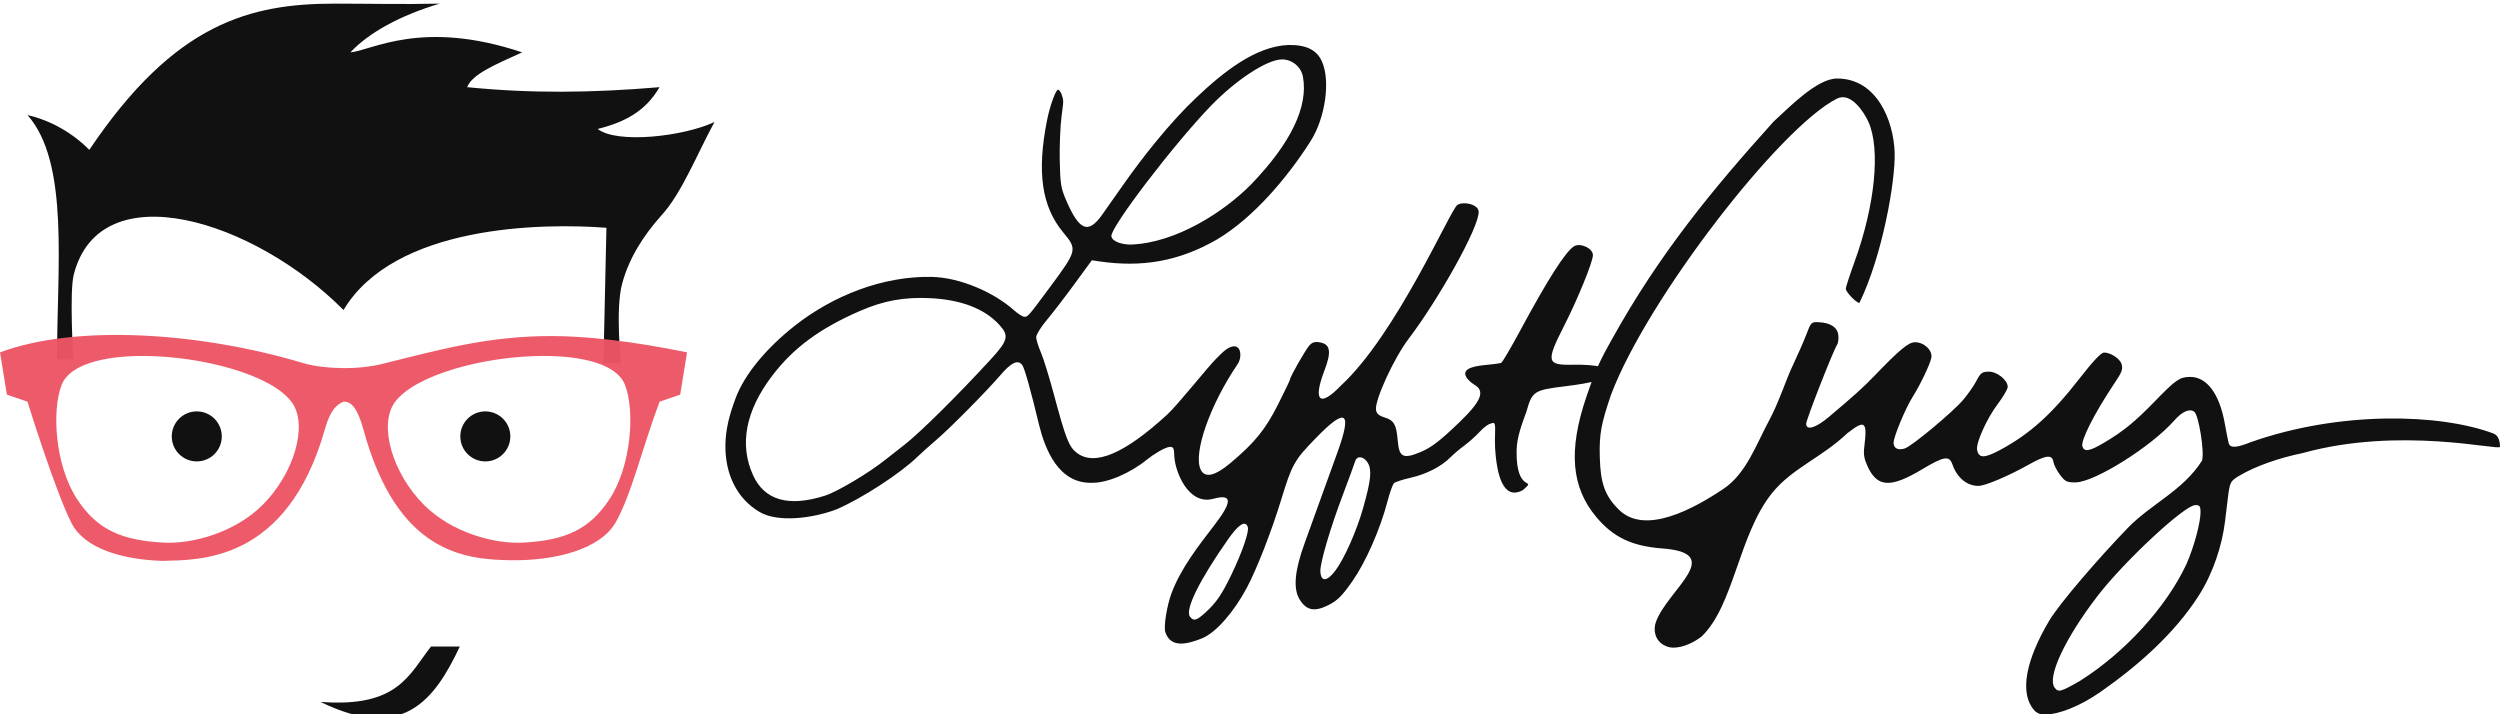 <?xml version="1.0" encoding="UTF-8" standalone="no"?>
<svg id="svg4187" xmlns:rdf="http://www.w3.org/1999/02/22-rdf-syntax-ns#" xmlns="http://www.w3.org/2000/svg" height="60" width="210" version="1.1" xmlns:cc="http://creativecommons.org/ns#" xmlns:dc="http://purl.org/dc/elements/1.1/" viewBox="0 0 210 60">
    <title id="title4317">LyftGuy Logo</title>
    <g id="layer1" transform="translate(-0 -992.36)">
        <path id="path4337-1" d="m170.95 1052.1c-1.436-1.498-0.693-4.434 1.169-7.577 0.899-1.516 4.239-5.359 6.611-7.812 1.948-2.015 4.637-3.135 6.233-5.646 0.238-0.653-0.267-3.856-0.65-4.124-0.405-0.284-1.009-0.014-1.682 0.75-1.928 2.189-6.687 5.173-8.276 5.189-0.736 0.01-0.895-0.071-1.322-0.645-0.267-0.36-0.513-0.842-0.546-1.071-0.093-0.648-0.631-0.588-2.091 0.234-1.653 0.931-3.615 1.764-4.182 1.776-0.97 0.02-1.816-0.669-2.211-1.801-0.268-0.768-0.693-0.697-2.59 0.434-2.617 1.56-3.725 1.494-4.536-0.272-0.293-0.637-0.355-1.006-0.277-1.639 0.265-2.15 0.067-2.309-1.425-1.144-2.176 2.065-4.637 2.933-6.327 5.032-2.805 3.485-3.199 9.457-5.918 12.045-0.645 0.503-1.562 0.932-2.354 0.933-0.312 0-0.537-0.065-0.82-0.22-0.703-0.383-0.926-1.225-0.65-1.964 1.025-2.742 5.929-5.775 0.47-6.152-2.526-0.204-4.062-0.941-5.483-2.631-2.103-2.503-2.365-5.592-0.851-10.064 0.841-2.485 1.269-3.28 2.125-4.809 4.025-7.267 8.533-12.709 13.606-18.34 1.284-1.173 3.651-3.628 5.338-3.628 3.375 0 4.745 3.58 4.839 6.187 0.085 2.393-1.031 8.706-2.959 12.662-0.265 0-1.137-0.907-1.142-1.185-0.006-0.13 0.328-1.152 0.734-2.271 1.724-4.748 2.192-9.478 1.163-11.754-0.411-0.909-1.51-2.514-2.635-1.952-4.773 2.386-15.933 16.811-18.974 24.849-0.848 2.475-1.004 3.339-0.955 5.259 0.058 2.224 0.434 3.263 1.6 4.42 2.204 2.185 6.301-0.083 8.78-1.738 1.936-1.292 2.763-3.759 3.87-5.803 0.761-1.405 1.415-3.409 1.887-4.407 0.472-0.998 1.029-2.268 1.236-2.821 0.363-0.968 0.402-1.005 1.027-0.975 0.983 0.049 1.56 0.43 1.638 1.082 0.037 0.307-0.011 0.67-0.101 0.806-0.322 0.477-2.608 6.316-2.601 6.644 0.012 0.59 0.807 0.352 1.899-0.568 2.104-1.774 2.9-2.491 3.776-3.401 2.166-2.251 2.906-2.869 3.452-2.88 0.766-0.016 1.507 0.679 1.388 1.3-0.106 0.554-0.922 2.263-1.573 3.296-0.609 0.967-1.609 3.374-1.599 3.85 0.008 0.472 0.377 0.655 0.948 0.473 0.585-0.186 4.016-3.043 4.899-4.08 0.397-0.466 0.899-1.188 1.115-1.605 0.341-0.656 0.478-0.758 1.029-0.764 0.699-0.01 1.585 0.697 1.597 1.272 0.006 0.183-0.388 0.856-0.872 1.497-0.884 1.171-1.808 3.229-1.702 3.789 0.139 0.733 0.603 0.734 1.953 0.01 2.496-1.347 4.32-2.991 6.671-6.016 1.114-1.433 1.792-2.151 2.037-2.156 0.542-0.011 1.341 0.51 1.473 0.961 0.13 0.443 0.051 0.655-0.607 1.639-1.678 2.509-2.845 4.815-2.679 5.291 0.168 0.479 0.605 0.402 1.825-0.321 1.602-0.949 2.586-1.751 4.242-3.458 1.768-1.822 2.09-2.049 2.947-2.067 1.425-0.03 2.502 1.406 2.95 3.932 0.126 0.711 0.272 1.45 0.324 1.641 0.127 0.469 0.811 0.328 1.847-0.089 7.445-2.632 15.877-2.422 20.387-0.731 0.39 0.146 0.556 0.563 0.552 1.122-0.005 0.349-8.393-1.752-16.586 0.527-1.961 0.4-3.901 1.084-5.188 1.831-0.896 0.52-0.914 0.555-1.099 2.085-0.047 0.385-0.145 1.196-0.218 1.802-0.25 2.06-1.015 4.376-2.2 6.237-2.064 3.242-5.181 5.948-8.234 8.084-1.771 1.241-3.54 1.907-4.7 1.933-0.355 0.01-0.57-0.097-0.822-0.286zm3.748-2.534c3.781-2.374 7.273-6.199 8.964-9.821 0.646-1.465 1.2-3.531 1.183-4.418-0.008-0.455-0.084-0.547-0.442-0.54-0.919 0.02-6.012 4.764-8.244 7.681-2.709 3.54-4.219 6.775-3.571 7.652 0.308 0.417 0.506 0.365 2.111-0.554zm-76.808-4.098c-0.158-0.474 0.131-2.245 0.521-3.283 0.794-2.111 2.241-3.949 3.607-5.728 1.522-1.982 1.499-2.634-0.1-2.198-2.113 0.575-3.233-2.322-3.279-3.621-0.013-0.611-0.078-0.747-0.351-0.742-0.417 0.01-1.442 0.659-1.938 1.064-1.417 1.157-3.355 1.985-4.643 1.954-2.806 0.074-3.926-2.831-4.43-4.883-0.665-2.791-1.212-4.74-1.401-4.996-0.364-0.493-0.913-0.245-1.829 0.823-1.19 1.389-4.332 4.559-5.461 5.511-0.488 0.411-1.175 1.026-1.525 1.367-1.438 1.396-4.668 3.494-6.777 4.403-1.943 0.747-4.91 1.148-6.474 0.229-1.936-1.137-2.902-3.216-2.875-5.612 0.015-1.262 0.295-2.461 0.871-3.985 0.736-1.947 2.531-4.139 4.952-6.046 3.231-2.545 7.421-4.187 11.487-4.106 2.483 0.049 5.319 1.361 6.909 2.785 0.352 0.315 0.759 0.57 0.904 0.567 0.295-0.01 0.332-0.049 2.112-2.453 2.322-3.136 2.337-3.195 1.142-4.632-1.804-2.171-2.223-5.045-1.368-9.389 0.25-1.267 0.745-2.602 0.932-2.606 0.065-0.001 0.232 0.207 0.283 0.348 0.209 0.579 0.181 0.599 0.017 1.847-0.111 0.852-0.182 2.536-0.157 3.744 0.041 1.947 0.098 2.318 0.509 3.284 1.123 2.64 1.882 2.95 3.071 1.257 0.408-0.582 1.222-1.737 1.808-2.568 1.54-2.184 3.79-5.072 6.078-7.241 2.229-2.113 4.975-4.32 7.729-4.421 1.483-0.031 2.378 0.399 2.817 1.356 0.757 1.647 0.285 4.79-0.933 6.707-1.998 3.144-4.835 6.458-7.855 8.263-3.259 1.886-6.38 2.352-9.83 1.86l-0.697-0.104-1.46 1.996c-0.803 1.098-1.857 2.468-2.342 3.045-0.485 0.577-0.878 1.22-0.874 1.429 0.007 0.208 0.18 0.773 0.39 1.255 0.21 0.482 0.694 2.039 1.075 3.459 1.023 3.82 1.285 4.489 1.956 4.998 1.497 1.135 4.014 0.065 7.594-3.229 0.903-0.831 3.404-4 4.12-4.7 0.429-0.419 0.948-1.026 1.51-1.026 0.562 0 0.665 0.928 0.274 1.503-2.315 3.402-3.755 7.494-3.099 8.857 0.35 0.728 1.192 0.541 2.498-0.554 2.04-1.71 2.943-2.823 4.003-4.929 0.552-1.097 1.002-2.037 1.001-2.091-0.007-0.201 1.303-2.5 1.623-2.856 0.25-0.278 0.482-0.342 0.921-0.254 0.859 0.17 0.946 0.795 0.335 2.395-0.973 2.549-0.376 3.076 1.392 1.232 4.68-4.309 9.221-14.835 9.792-15.182 0.534-0.324 1.764-0.047 1.785 0.576 0.045 1.296-3.368 7.359-5.873 10.658-1.229 1.604-2.869 5.17-2.752 5.985 0.045 0.312 0.247 0.491 0.721 0.635 0.789 0.241 0.994 0.599 1.103 1.93 0.116 1.416 0.448 1.586 1.91 0.981 0.907-0.376 1.642-0.938 3.25-2.486 1.874-1.805 2.208-2.638 1.273-3.179-0.281-0.163-0.595-0.469-0.696-0.681-0.26-0.541 0.269-0.85 1.67-0.975 0.61-0.054 1.189-0.133 1.286-0.175 0.097-0.042 0.83-1.29 1.629-2.774 2.262-4.2 3.73-6.506 4.46-7.002 0.515-0.35 1.603 0.134 1.615 0.719 0.011 0.538-1.268 3.682-2.414 5.933-1.546 3.036-1.481 3.328 0.735 3.281 1.955-0.041 3.28 0.267 3.087 0.716-0.204 0.475-1.338 0.802-3.809 1.102-2.535 0.307-2.708 0.421-3.179 2.105-0.389 1.08-0.809 2.148-0.83 3.273-0.07 3.773 1.8 2.202 0.532 3.335-1.767 0.956-2.153-1.633-2.287-2.865-0.214-1.956 0.215-3.035-0.384-2.728-0.18 0-0.608 0.311-0.951 0.683-0.343 0.372-0.925 0.895-1.293 1.162-0.368 0.268-0.894 0.713-1.169 0.99-0.769 0.776-2.029 1.423-3.348 1.719-0.659 0.148-1.288 0.353-1.397 0.456-0.109 0.103-0.353 0.777-0.54 1.497-0.615 2.358-1.824 5.116-2.954 6.734-0.867 1.242-1.257 1.63-2.024 2.016-1.168 0.587-1.855 0.445-2.424-0.5-0.545-0.906-0.402-2.426 0.447-4.744 0.203-0.553 0.726-2.002 1.162-3.219 0.437-1.217 1.132-3.142 1.546-4.277 1.294-3.549 0.784-3.928-1.764-1.311-1.831 1.879-2.015 2.206-2.935 5.219-0.8 2.62-2.047 5.814-2.877 7.37-1.049 1.966-2.563 3.77-3.779 4.255-1.192 0.476-2.607 0.854-3.063-0.515zm3.339-1.629c0.93-0.839 1.416-1.549 2.238-3.268 0.895-1.871 1.478-3.574 1.349-3.942-0.203-0.581-0.766-0.236-1.636 1.002-2.42 3.444-3.655 5.941-3.225 6.523 0.299 0.405 0.543 0.344 1.274-0.316zm10.945-3.551c0.764-1.023 1.802-3.372 2.343-5.303 0.647-2.309 0.731-3.142 0.378-3.746-0.33-0.564-0.923-0.631-1.066-0.121-0.054 0.193-0.527 1.484-1.051 2.868-1.018 2.689-1.882 5.618-1.867 6.328 0.02 0.938 0.552 0.928 1.264-0.025zm-42.869-6.294c1.03-0.329 3.688-1.911 5.065-3.015 0.338-0.271 1.053-0.831 1.588-1.245 1.288-0.995 4.456-4.128 7.254-7.174 1.479-1.611 1.574-2.007 0.703-2.946-1.245-1.342-3.213-2.089-5.815-2.209-2.168-0.1-3.888 0.215-5.854 1.071-3.398 1.48-5.596 3.103-7.382 5.449-2.233 2.935-2.779 5.773-1.605 8.355 0.961 2.114 2.991 2.689 6.047 1.714zm35.806-26.162c3.32-3.449 4.793-6.509 4.338-9.015-0.154-0.852-0.924-1.482-1.789-1.465-1.262 0.025-3.869 1.742-5.989 3.944-3.138 3.259-8.443 10.224-8.315 10.916 0.093 0.504 1.072 0.712 1.676 0.689 3.76-0.143 7.809-2.754 10.078-5.068z" fill="#111111" />
        <g id="g4769" transform="matrix(1.067 0 0 1.067 -0 -66.151)">
            <path id="path4313-1" d="m2.163 1001.1c3.348 3.775 2.301 12.149 2.331 19.24h1.277s-0.317-5.291 0.035-6.675c2.064-8.1 14.2-4.303 21.236 2.785 4.021-6.716 15.65-6.857 20.699-6.474l-0.235 10.653h1.38s-0.456-4.265 0.1-6.282c0.549-1.99 1.613-3.688 3.086-5.35 1.578-1.696 2.853-4.927 4.177-7.349-2.427 1.141-7.67 1.742-9.195 0.548 2.158-0.541 3.78-1.41 4.868-3.289-5.403 0.454-10.075 0.501-15.144 0 0.376-1.015 2.218-1.787 4.327-2.741-7.92-2.655-11.881-0.128-13.522 0 1.458-1.556 3.924-2.909 7.031-3.837-2.924 0.066-5.52 0-8.216 0-6.674 0-12.623 1.474-19.368 11.513-1.612-1.637-3.523-2.441-4.868-2.741z" fill-rule="evenodd" fill="#111111" /> <!-- hair -->
            <path id="path4327-8" d="m43.337 1018.5c-4.822 0.01-8.441 0.992-13.236 2.192-0.861 0.216-1.971 0.339-2.966 0.334-1.111-0.01-2.35-0.121-3.31-0.409-8.021-2.405-17.806-3.076-23.824-0.832l0.541 3.328 1.623 0.555s2.191 7.081 3.471 9.57c1.033 2.01 4.028 2.867 7.161 2.962 2.812-0.086 9.787 0.186 12.781-10.364 0.247-0.85 0.597-1.825 1.467-2.169 0.604-0.023 1.102 0.492 1.574 2.22 2.651 9.716 7.978 10.207 11.597 10.262 3.401 0.052 7.077-0.822 8.288-3.042 1.278-2.341 1.933-5.434 3.421-9.44l1.623-0.555 0.541-3.328c-4.272-0.87-7.857-1.288-10.75-1.285zm-32.05 1.566c4.571 0.01 10.118 1.47 11.696 3.661 1.285 1.783 0.175 5.6-2.33 8.088-2.166 2.151-5.491 3.07-7.782 2.946-3.298-0.177-5.227-1.012-6.81-3.434-1.726-2.641-2.001-6.979-1.201-9 0.63-1.59 3.3-2.266 6.428-2.261zm31.479 0c3.127-0.01 5.798 0.671 6.428 2.261 0.801 2.021 0.526 6.359-1.201 9-1.583 2.422-3.513 3.257-6.81 3.434-2.291 0.123-5.616-0.795-7.782-2.946-2.505-2.488-3.614-6.305-2.329-8.088 1.578-2.191 7.125-3.653 11.695-3.661z" fill-rule="evenodd" fill-opacity=".961" fill="#ed5565" /> <!-- glasses:0eb1d2 -->
            <g fill="#111111">
                <path id="path4329-7" d="m25.229 1047.3c6.114 0.475 6.976-2.167 8.703-4.357h2.266c-2.001 4.249-4.494 7.53-10.969 4.357z" fill-rule="evenodd" />
                <ellipse id="circle4333-3" cy="1026.4" rx="1.969" ry="1.969" cx="15.491" />
                <ellipse id="ellipse4230-7" rx="1.969" cy="1026.4" ry="1.969" cx="38.207" />
            </g>
        </g>
    </g>
</svg>

